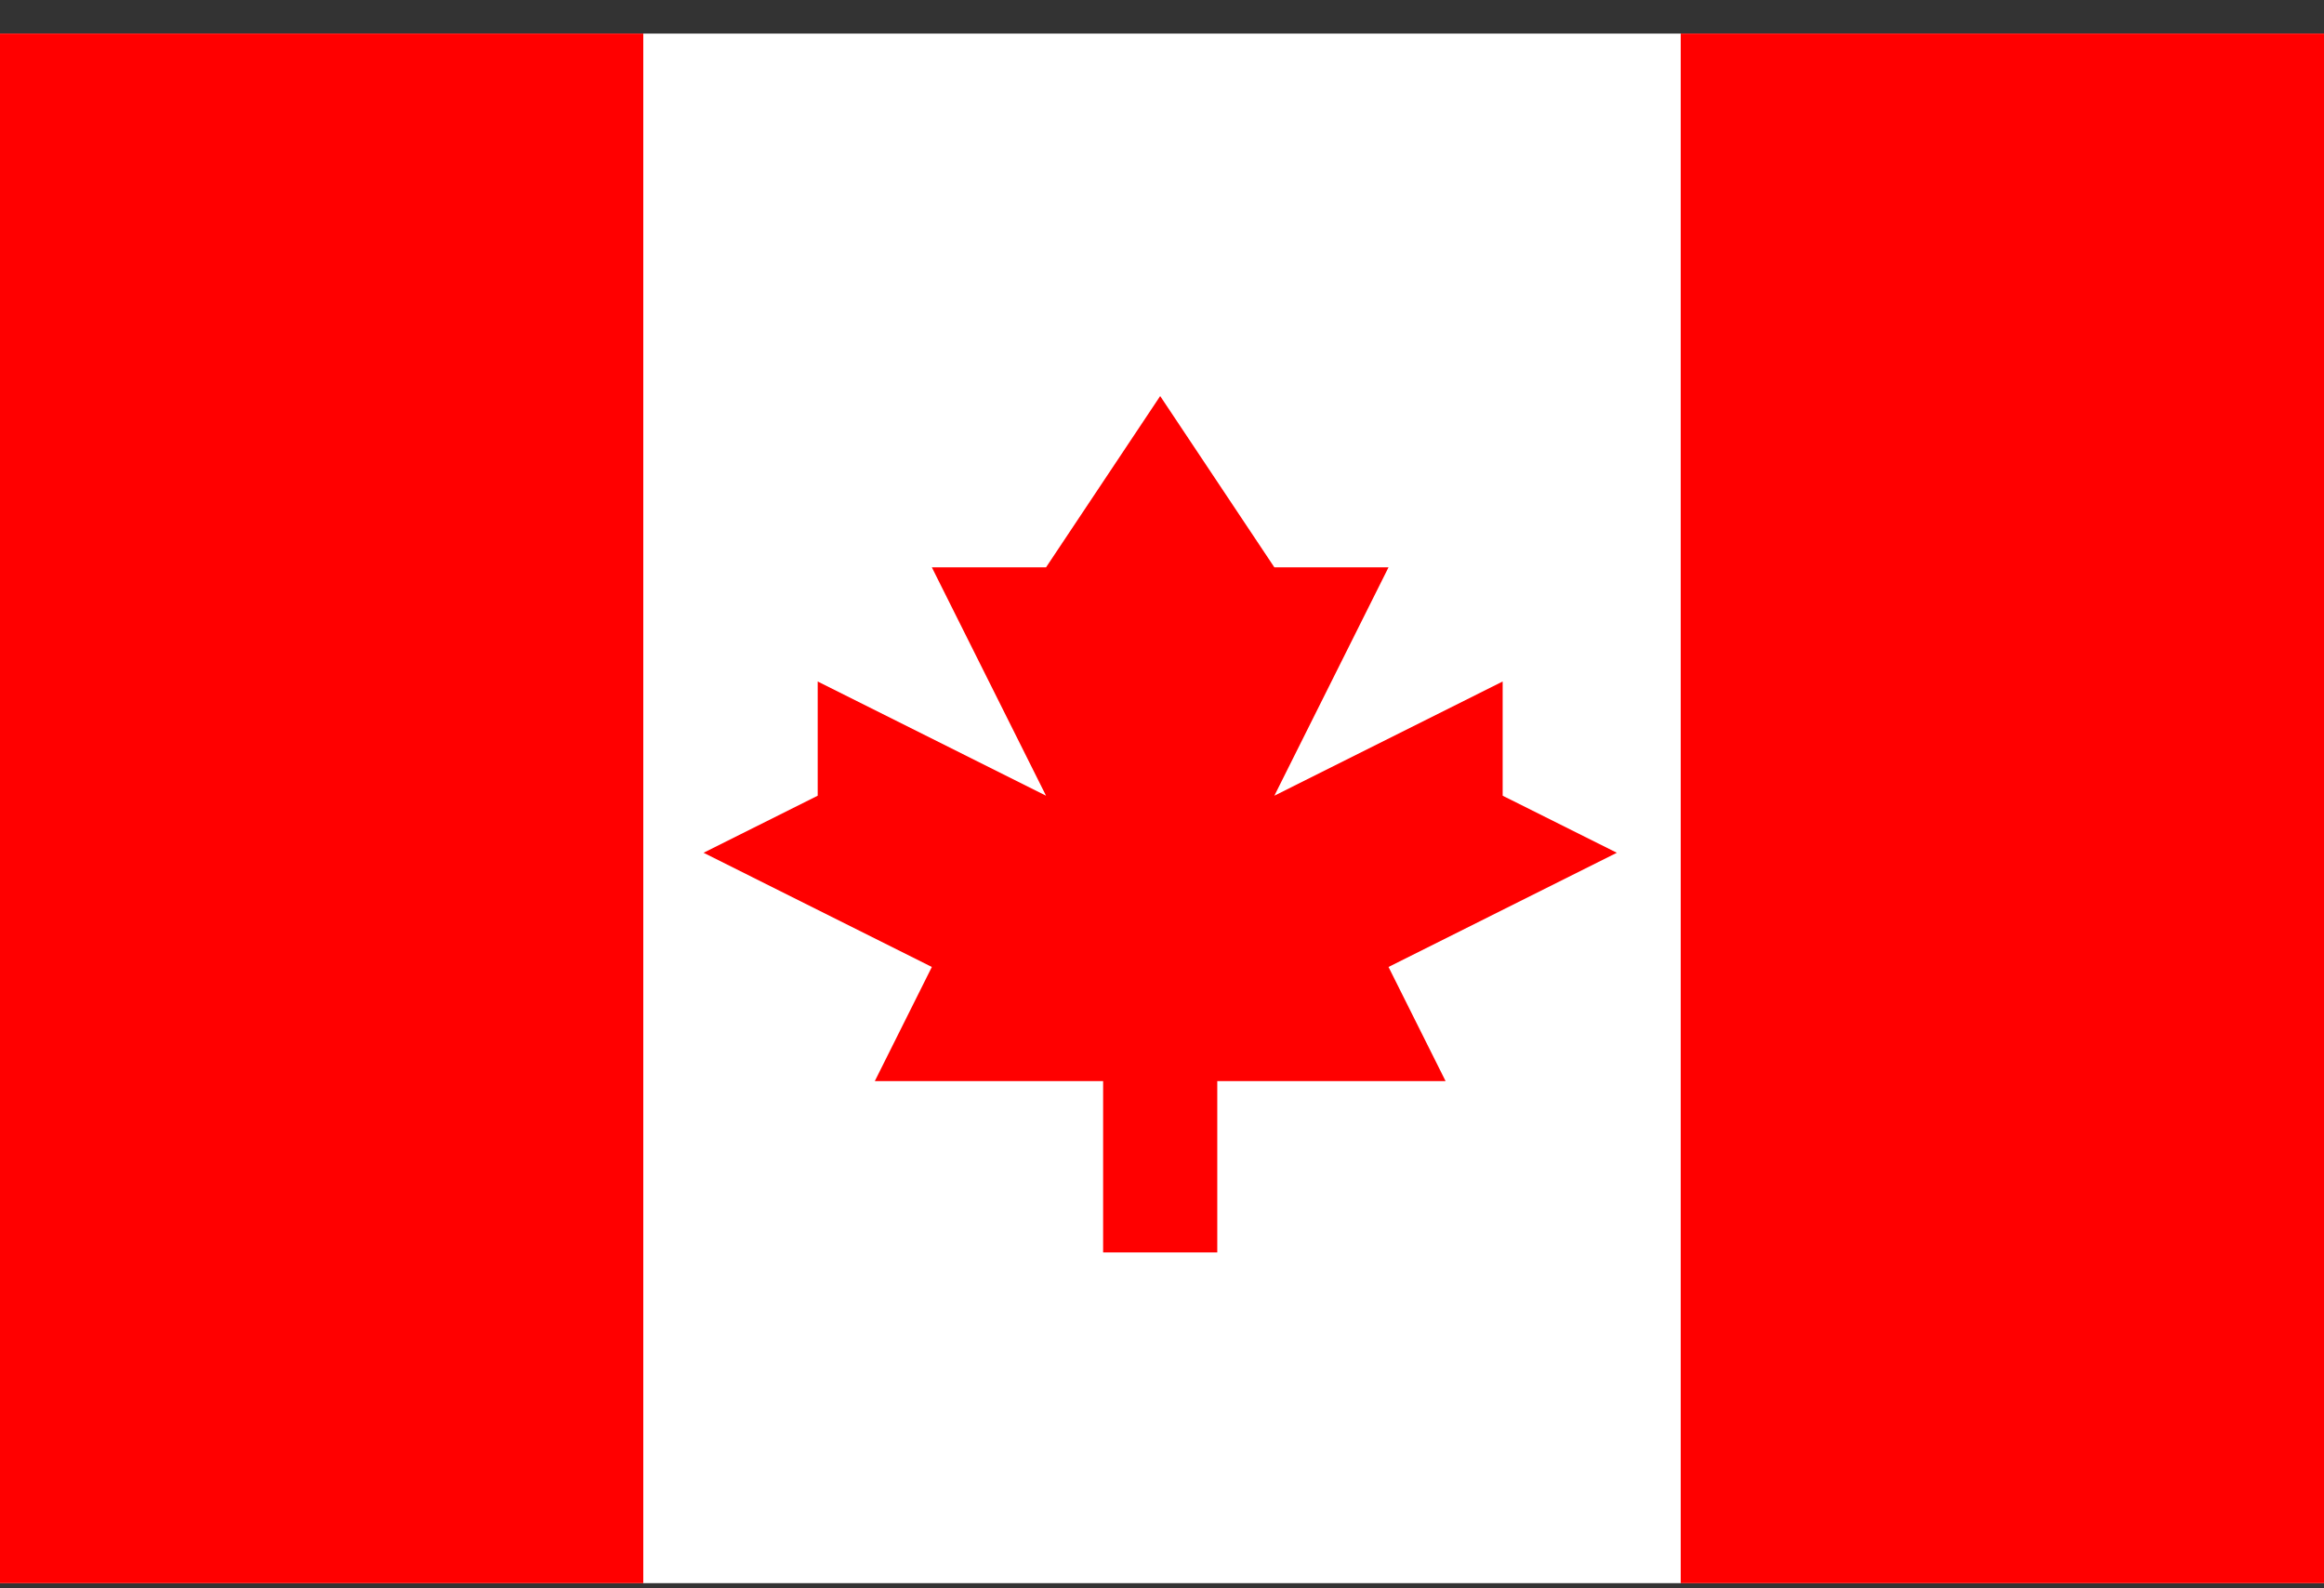 <svg width="60" height="41" viewBox="0 0 60 41" fill="none" xmlns="http://www.w3.org/2000/svg">
<rect x="0" y="0" width="60" height="41" fill="#333333" stroke="none"/>
<path d="M0 0.867H60V40.867H0V0.867Z" fill="white"/>
<path d="M0 0.867H16.608V40.867H0V0.867ZM43.392 0.867H60V40.867H43.392V0.867ZM35.848 24.961L41.743 22.013L38.795 20.54V17.592L32.901 20.54L35.848 14.645H32.901L29.953 10.224L27.006 14.645H24.058L27.006 20.54L21.111 17.592V20.54L18.164 22.013L24.058 24.961L22.585 27.908H28.48V32.329H31.427V27.908H37.322L35.848 24.961Z" fill="#FF0000"/>
</svg>
